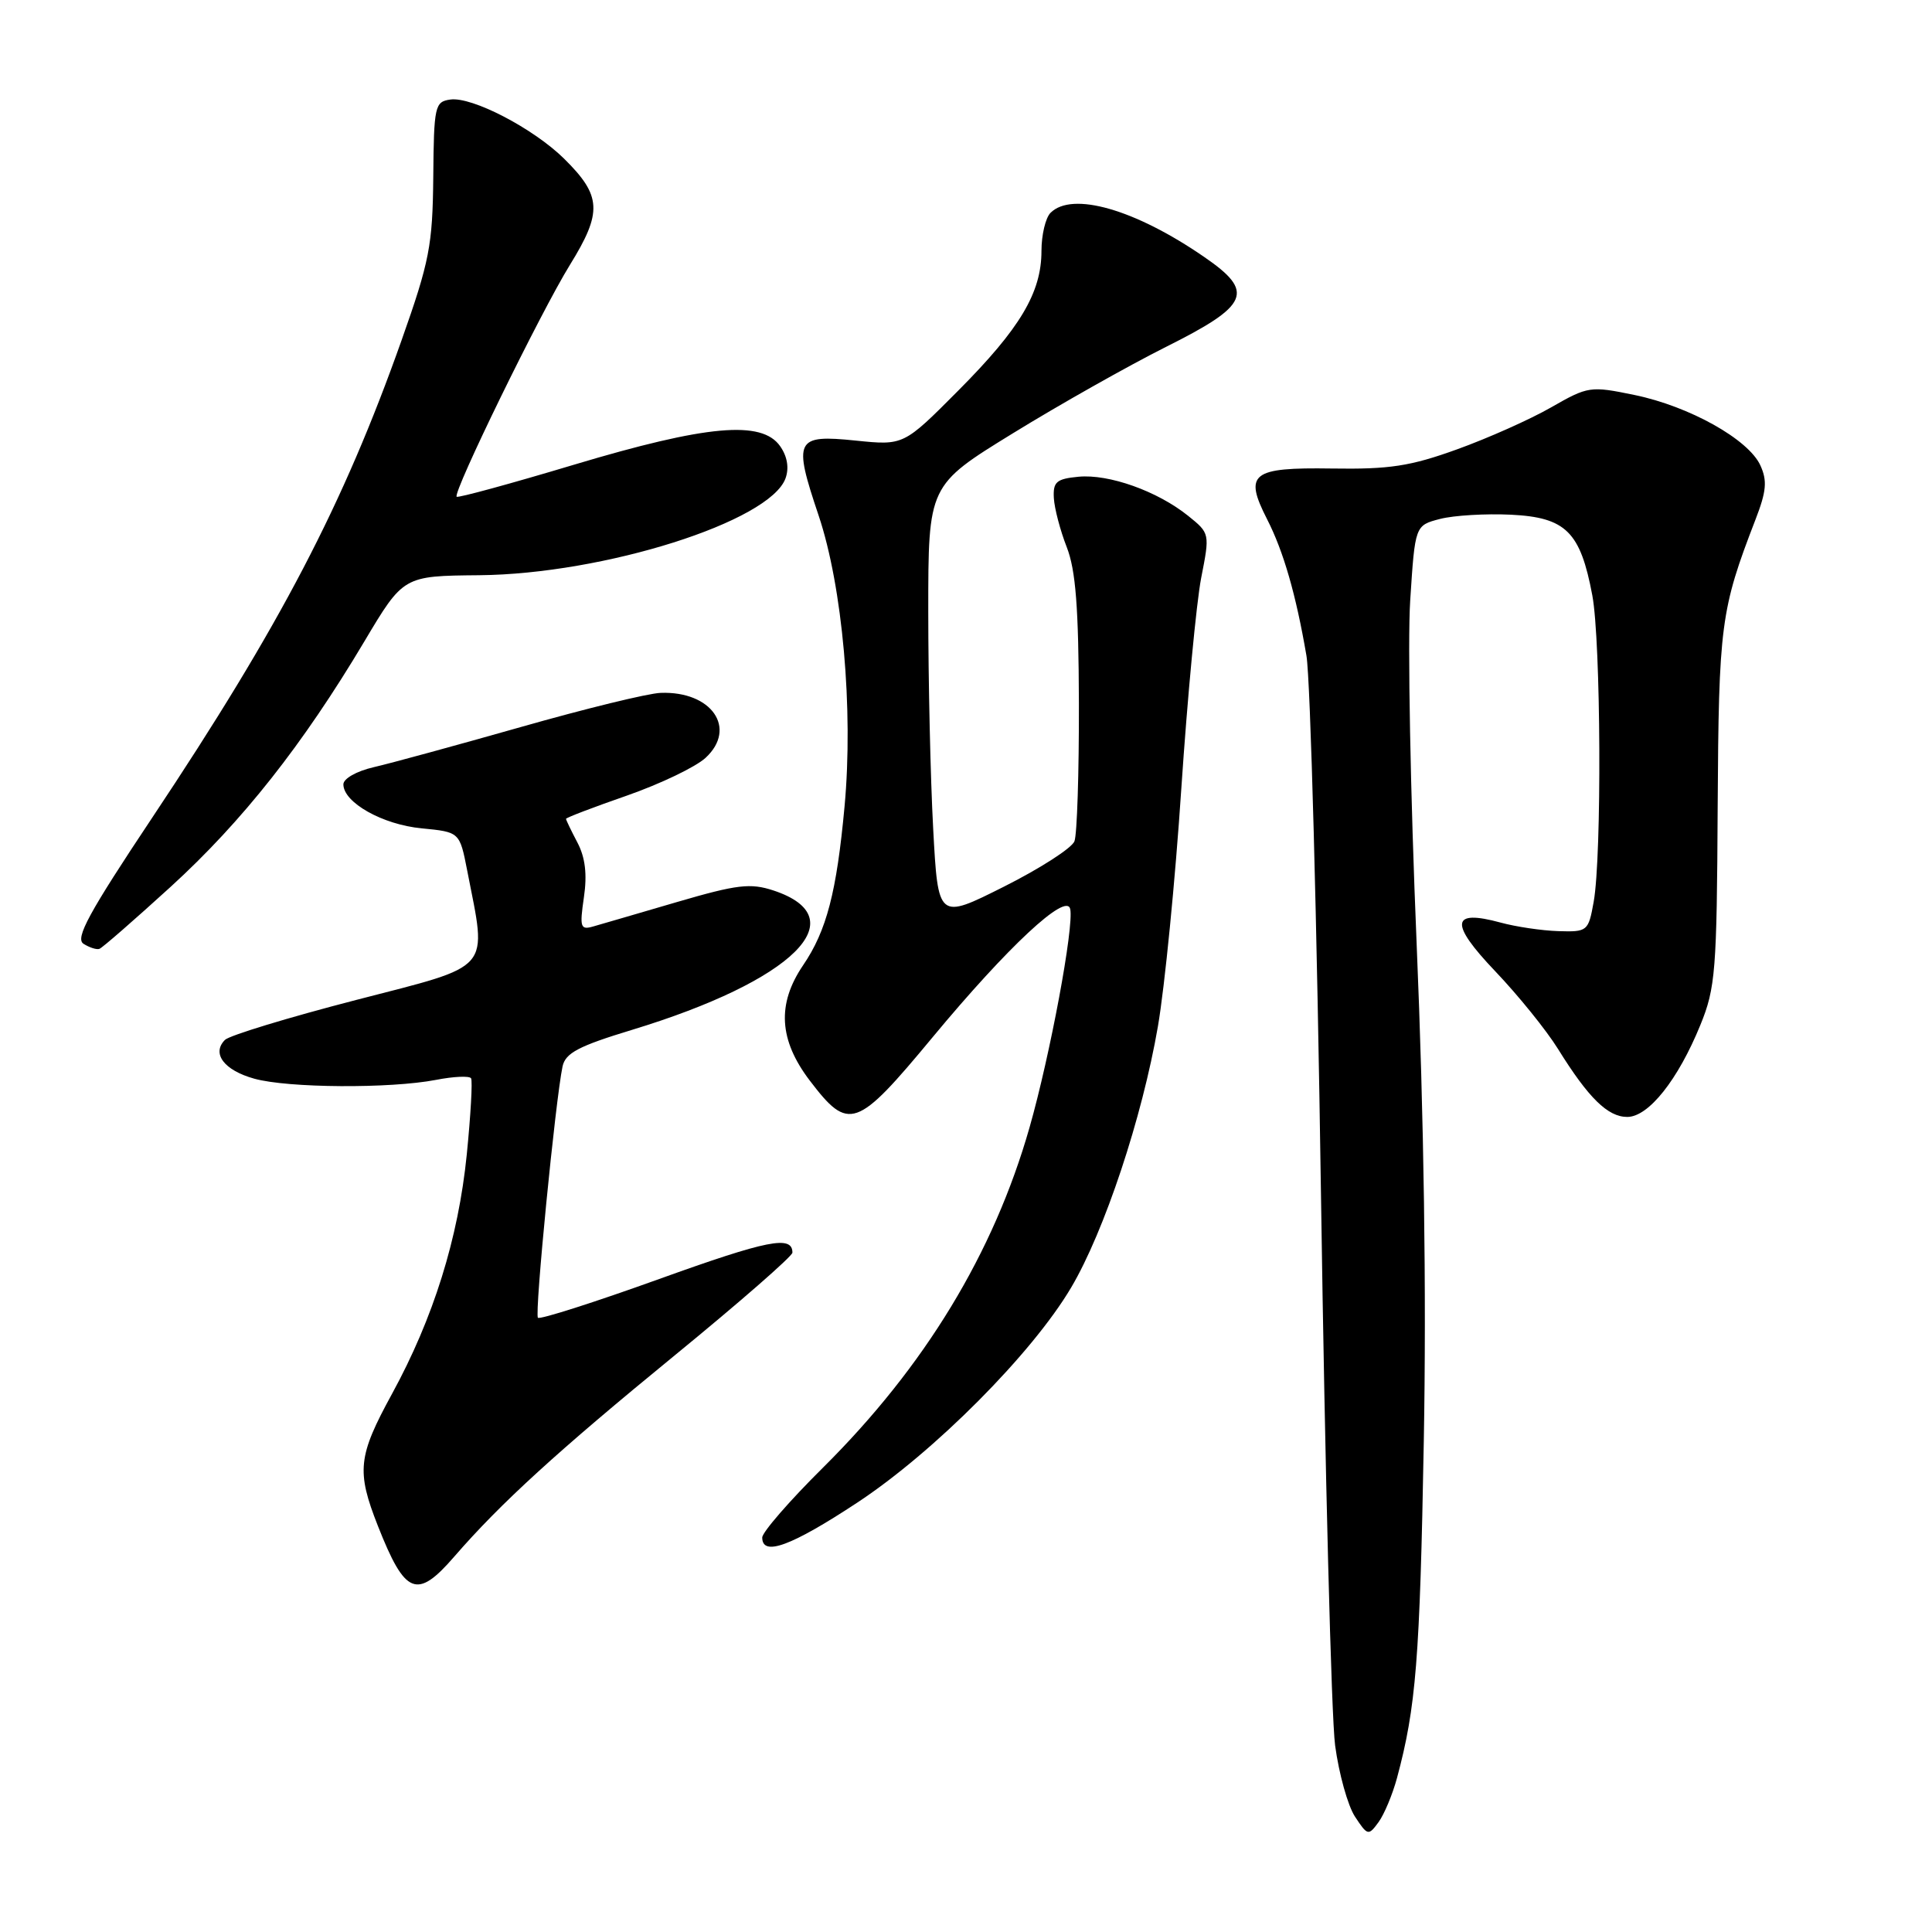 <?xml version="1.0" encoding="UTF-8" standalone="no"?>
<!DOCTYPE svg PUBLIC "-//W3C//DTD SVG 1.1//EN" "http://www.w3.org/Graphics/SVG/1.1/DTD/svg11.dtd" >
<svg xmlns="http://www.w3.org/2000/svg" xmlns:xlink="http://www.w3.org/1999/xlink" version="1.1" viewBox="0 0 256 256">
 <g >
 <path fill="currentColor"
d=" M 185.11 235.59 C 187.63 226.22 188.14 219.89 188.66 191.00 C 189.02 171.21 188.68 148.04 187.71 125.00 C 186.89 105.47 186.50 85.03 186.86 79.56 C 187.50 69.62 187.50 69.62 190.82 68.76 C 192.64 68.29 196.87 68.04 200.21 68.20 C 207.49 68.56 209.41 70.46 210.99 78.89 C 212.13 84.99 212.26 113.42 211.17 119.50 C 210.47 123.40 210.35 123.50 206.47 123.38 C 204.29 123.31 200.86 122.80 198.85 122.25 C 192.25 120.45 192.04 122.31 198.12 128.69 C 201.17 131.89 204.92 136.53 206.45 139.00 C 210.48 145.49 213.04 148.00 215.62 148.00 C 218.44 148.00 222.35 143.08 225.31 135.81 C 227.31 130.92 227.49 128.63 227.60 107.00 C 227.74 82.74 227.99 80.81 232.61 68.85 C 234.06 65.10 234.19 63.71 233.26 61.67 C 231.69 58.22 223.86 53.84 216.59 52.34 C 210.72 51.13 210.44 51.17 205.53 53.98 C 202.76 55.57 197.15 58.07 193.07 59.54 C 186.87 61.78 184.13 62.20 176.44 62.08 C 165.82 61.92 164.80 62.73 167.90 68.81 C 170.07 73.05 171.73 78.81 173.11 86.88 C 173.64 89.97 174.51 122.20 175.04 158.50 C 175.57 194.80 176.41 227.55 176.91 231.28 C 177.41 235.02 178.59 239.26 179.54 240.71 C 181.21 243.25 181.33 243.27 182.66 241.45 C 183.42 240.41 184.52 237.77 185.11 235.59 Z  M 60.20 206.25 C 66.33 199.18 73.86 192.31 89.42 179.58 C 97.99 172.57 105.00 166.45 105.00 165.98 C 105.00 163.65 101.73 164.30 87.36 169.47 C 78.78 172.56 71.54 174.87 71.28 174.61 C 70.81 174.15 73.60 145.77 74.54 141.31 C 74.92 139.53 76.67 138.61 83.75 136.46 C 105.12 129.96 113.55 121.65 102.48 117.99 C 99.43 116.99 97.69 117.19 89.72 119.52 C 84.65 121.01 79.65 122.46 78.61 122.76 C 76.91 123.25 76.79 122.89 77.37 118.90 C 77.82 115.85 77.55 113.62 76.51 111.64 C 75.68 110.06 75.00 108.65 75.00 108.50 C 75.00 108.35 78.63 106.96 83.07 105.42 C 87.50 103.87 92.20 101.62 93.50 100.41 C 97.72 96.50 94.29 91.55 87.53 91.81 C 85.86 91.87 77.53 93.91 69.00 96.34 C 60.47 98.76 51.70 101.16 49.50 101.66 C 47.25 102.18 45.50 103.17 45.50 103.93 C 45.50 106.34 50.70 109.27 55.88 109.76 C 60.91 110.25 60.91 110.25 61.91 115.37 C 64.54 128.85 65.47 127.77 47.19 132.50 C 38.22 134.82 30.40 137.20 29.81 137.79 C 28.01 139.59 29.69 141.82 33.69 142.93 C 38.18 144.18 51.69 144.26 57.77 143.09 C 60.12 142.63 62.21 142.54 62.42 142.88 C 62.63 143.22 62.37 147.77 61.85 152.98 C 60.73 164.09 57.43 174.65 51.94 184.70 C 47.42 192.97 47.21 194.93 50.08 202.21 C 53.69 211.36 55.24 211.98 60.20 206.25 Z  M 113.57 199.12 C 123.79 192.39 136.77 179.34 141.93 170.61 C 146.34 163.16 151.35 148.07 153.43 136.00 C 154.33 130.78 155.73 116.60 156.53 104.50 C 157.34 92.40 158.53 79.84 159.16 76.59 C 160.32 70.68 160.32 70.67 157.41 68.33 C 153.34 65.07 146.94 62.79 142.91 63.17 C 139.98 63.45 139.52 63.85 139.64 66.00 C 139.72 67.38 140.49 70.30 141.35 72.50 C 142.54 75.54 142.92 80.51 142.96 93.17 C 142.98 102.34 142.72 110.57 142.37 111.47 C 142.03 112.37 137.82 115.08 133.02 117.49 C 124.30 121.87 124.30 121.87 123.65 109.78 C 123.29 103.13 123.00 90.18 123.00 81.00 C 123.00 64.31 123.00 64.31 134.22 57.41 C 140.39 53.61 149.51 48.47 154.47 45.98 C 165.57 40.43 166.31 38.68 159.55 34.04 C 150.39 27.73 142.06 25.34 139.20 28.20 C 138.54 28.86 138.00 31.13 138.00 33.24 C 138.00 38.78 135.17 43.52 126.97 51.76 C 119.74 59.03 119.74 59.03 113.39 58.38 C 105.39 57.56 105.07 58.20 108.47 68.30 C 111.64 77.75 113.09 94.02 111.91 106.83 C 110.86 118.22 109.53 123.33 106.41 127.91 C 102.93 133.04 103.21 137.80 107.29 143.17 C 112.47 149.97 113.47 149.62 123.55 137.47 C 133.53 125.44 141.32 118.18 141.81 120.45 C 142.32 122.80 139.15 139.82 136.42 149.39 C 131.67 166.05 122.54 181.08 109.04 194.48 C 104.62 198.86 101.00 203.03 101.00 203.73 C 101.00 206.28 104.84 204.87 113.57 199.12 Z  M 22.61 117.51 C 32.10 108.85 40.12 98.69 48.27 85.01 C 53.45 76.31 53.45 76.31 63.48 76.22 C 80.03 76.07 102.03 69.11 104.09 63.37 C 104.58 62.00 104.32 60.47 103.37 59.12 C 100.94 55.65 93.64 56.31 76.08 61.57 C 67.68 64.09 60.68 66.00 60.51 65.82 C 59.97 65.26 71.63 41.39 75.51 35.11 C 79.84 28.11 79.72 25.94 74.76 21.04 C 70.69 17.02 62.54 12.78 59.67 13.19 C 57.62 13.48 57.49 14.04 57.41 23.50 C 57.32 32.52 56.91 34.63 53.22 45.06 C 45.49 66.89 37.14 82.88 20.18 108.33 C 11.76 120.97 9.92 124.34 11.07 125.06 C 11.86 125.56 12.80 125.86 13.17 125.73 C 13.54 125.61 17.79 121.90 22.61 117.51 Z "/>
</g>
</svg>